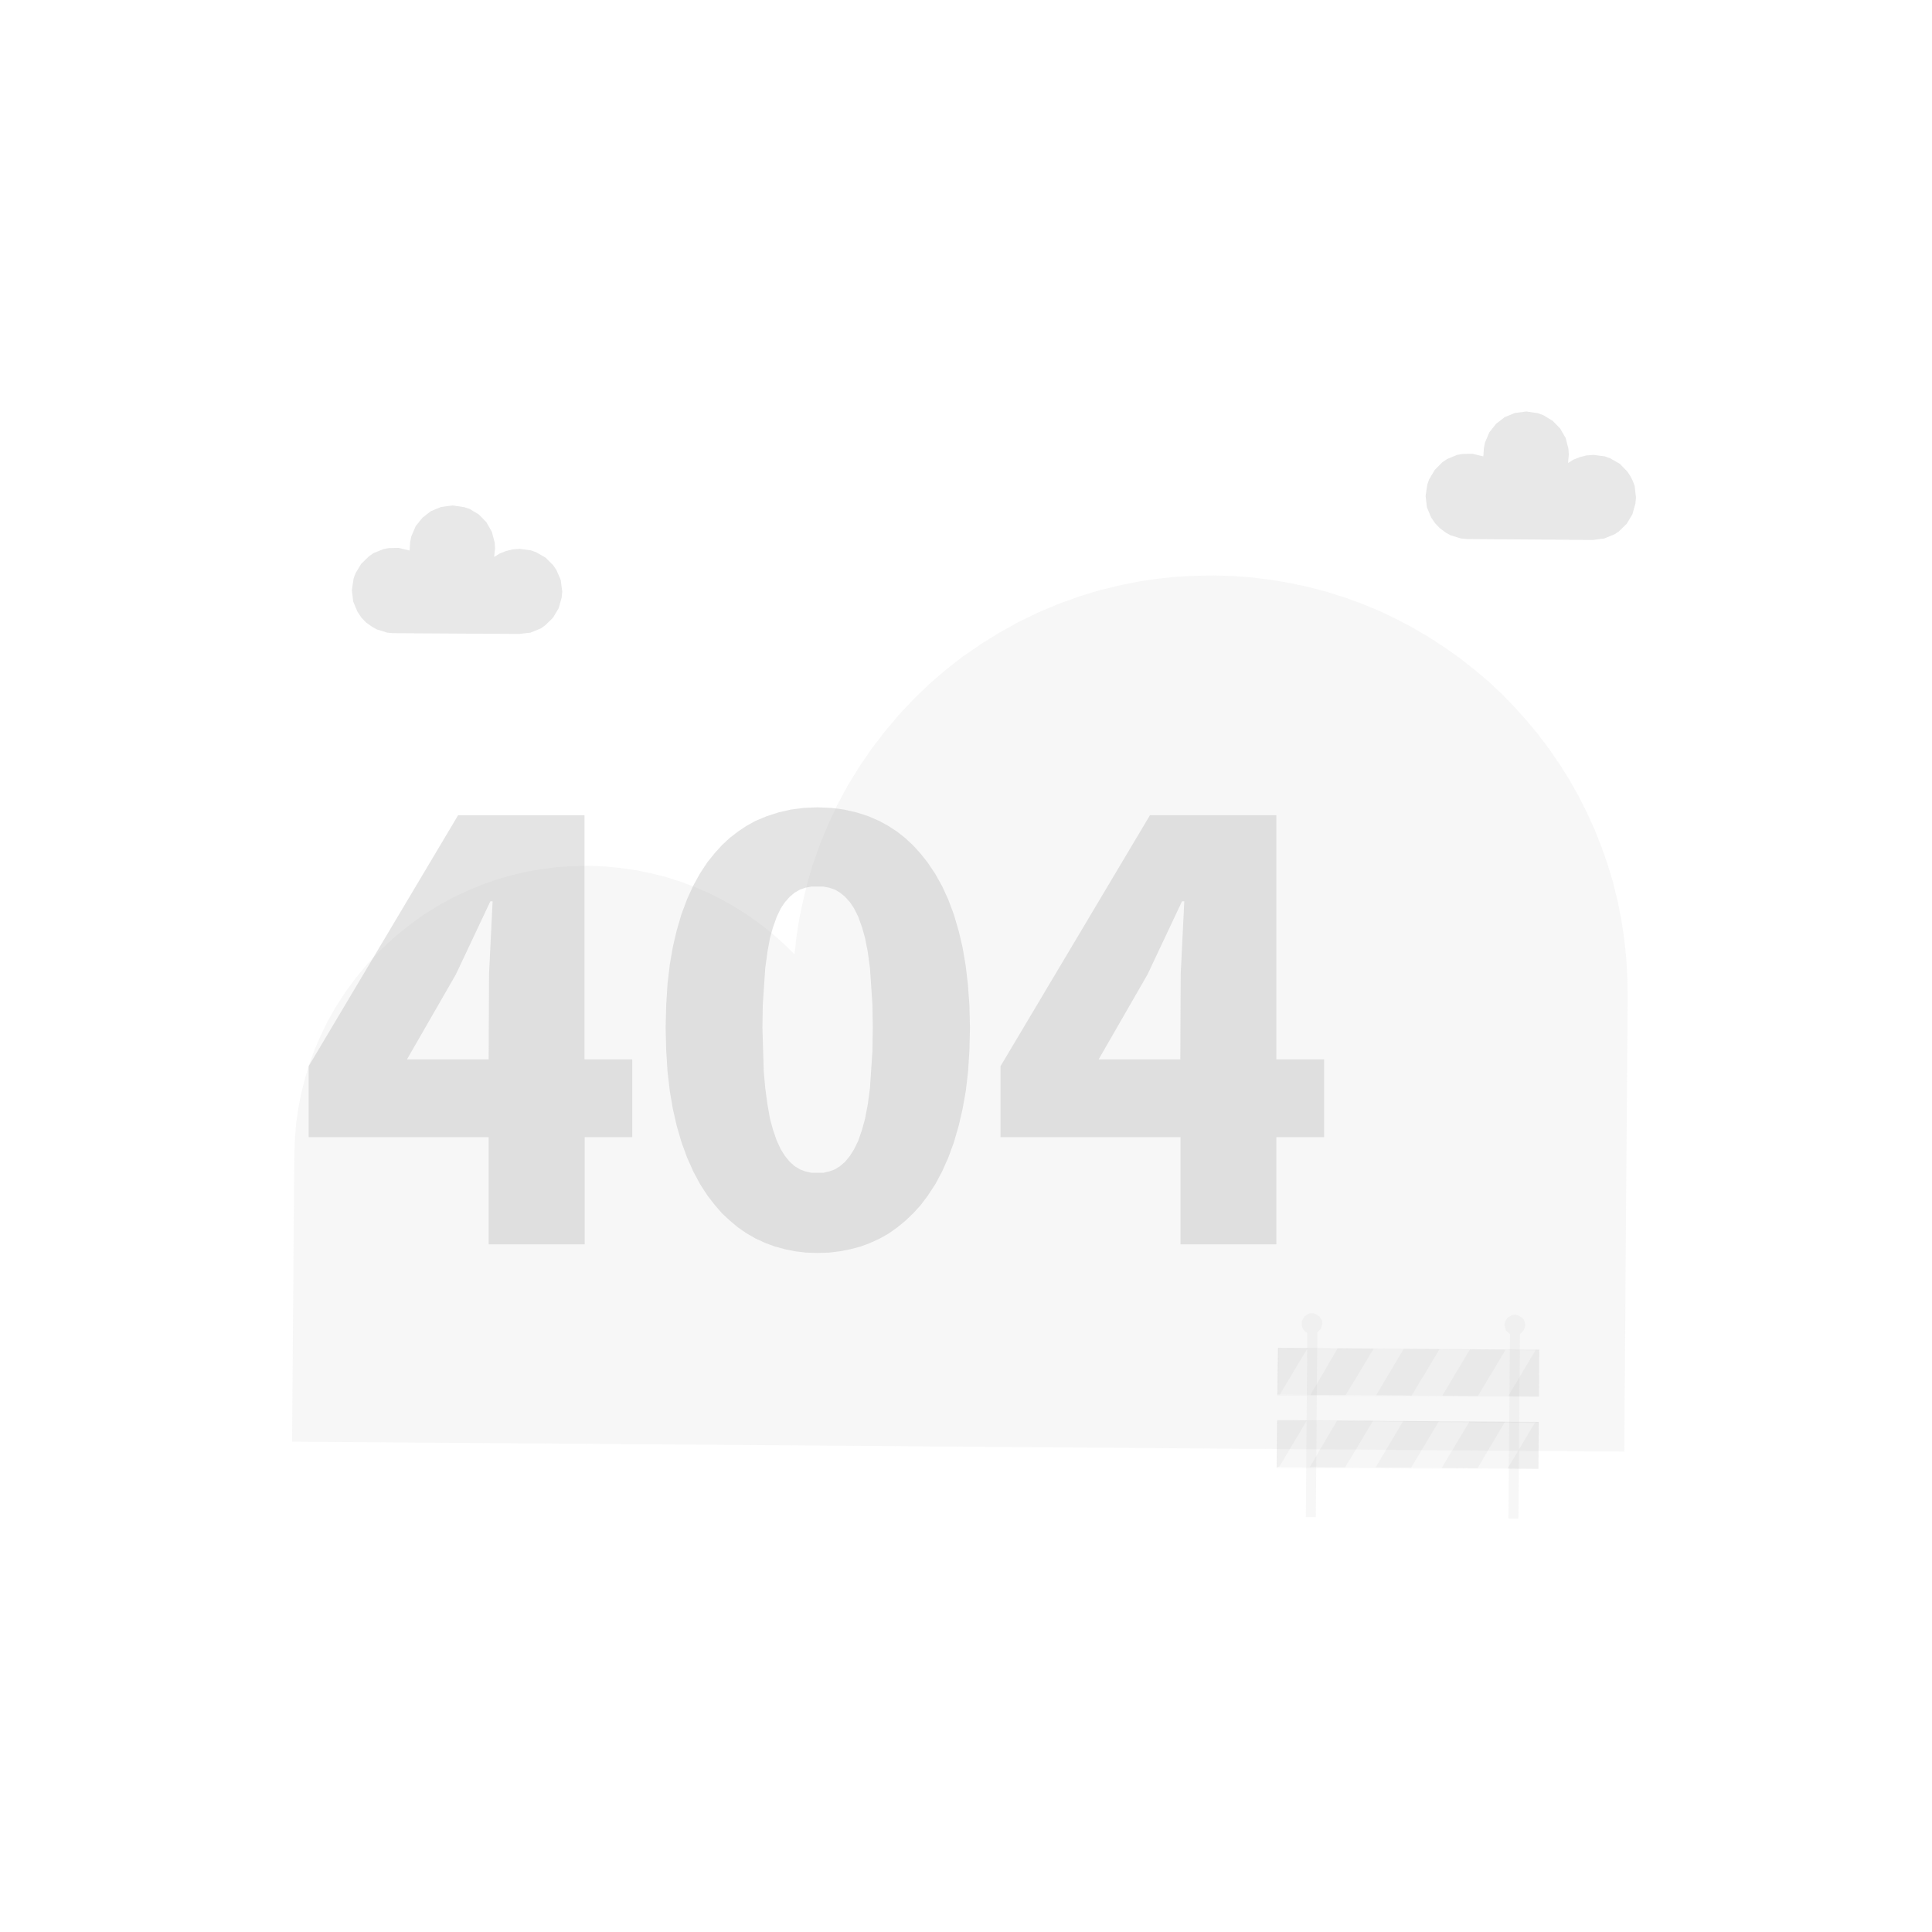 <svg height="1024" node-id="1" sillyvg="true" template-height="1024" template-width="1024" version="1.1" viewBox="0 0 1024 1024" width="1024" xmlns="http://www.w3.org/2000/svg" xmlns:xlink="http://www.w3.org/1999/xlink"><defs node-id="29"></defs><g node-id="135"><g node-id="137"><path d="M 643.20 305.00 L 633.20 305.20 L 623.40 305.70 L 613.80 306.70 L 604.30 308.10 L 595.00 309.90 L 583.30 312.70 L 572.10 316.10 L 561.00 320.10 L 550.30 324.60 L 539.80 329.70 L 529.70 335.30 L 519.90 341.40 L 510.40 347.90 L 501.30 355.00 L 492.60 362.50 L 484.30 370.50 L 476.40 378.90 L 469.00 387.70 L 462.00 396.80 L 455.50 406.30 L 449.40 416.20 L 443.90 426.40 L 439.00 436.90 L 434.50 447.80 L 430.60 458.90 L 427.90 468.00 L 425.70 477.20 L 423.70 486.50 L 422.20 496.10 L 421.10 505.80 L 415.40 500.20 L 409.40 494.90 L 403.20 490.00 L 396.70 485.30 L 389.90 481.00 L 382.90 477.00 L 375.80 473.40 L 368.40 470.20 L 360.70 467.30 L 352.90 464.80 L 344.90 462.80 L 336.80 461.20 L 328.60 460.00 L 320.10 459.20 L 311.50 458.90 L 302.90 459.10 L 294.50 459.70 L 286.30 460.80 L 278.30 462.20 L 270.40 464.10 L 262.60 466.40 L 255.00 469.10 L 247.60 472.20 L 240.40 475.60 L 233.40 479.40 L 224.90 484.60 L 216.90 490.40 L 209.20 496.60 L 202.00 503.30 L 195.20 510.40 L 188.80 518.00 L 183.00 525.90 L 177.60 534.30 L 173.70 541.20 L 170.20 548.40 L 167.00 555.70 L 164.20 563.20 L 161.80 571.00 L 159.80 578.90 L 158.20 586.90 L 157.00 595.10 L 156.30 603.40 L 156.00 612.00 L 154.80 764.10 L 860.90 769.40 L 862.70 528.10 L 862.50 517.60 L 861.90 507.20 L 860.80 497.10 L 859.30 487.10 L 857.30 477.30 L 854.90 467.50 L 852.00 457.90 L 848.70 448.60 L 845.10 439.50 L 841.00 430.50 L 836.60 421.80 L 831.80 413.30 L 826.60 405.00 L 821.10 397.00 L 815.20 389.20 L 809.00 381.70 L 802.50 374.50 L 795.80 367.60 L 788.70 361.00 L 781.20 354.70 L 773.60 348.70 L 765.60 343.10 L 757.50 337.80 L 749.00 332.80 L 740.30 328.20 L 731.50 324.00 L 722.40 320.20 L 713.10 316.80 L 703.60 313.80 L 693.90 311.20 L 684.10 309.10 L 674.20 307.40 L 664.00 306.10 L 653.70 305.30 L 643.20 305.00 Z" fill="#b3b3b3" fill-opacity="0.1" fill-rule="nonzero" group-id="1,3" node-id="37" stroke="none" target-height="464.4" target-width="707.9" target-x="154.8" target-y="305"/></g><g node-id="138"><path d="M 275.40 290.90 L 271.60 291.20 L 268.10 292.10 L 264.80 293.40 L 261.90 295.20 L 262.40 290.70 L 262.20 287.60 L 260.70 281.90 L 257.80 276.80 L 253.80 272.70 L 248.80 269.70 L 246.00 268.80 L 239.90 267.90 L 233.80 268.70 L 228.40 270.90 L 223.90 274.40 L 220.30 278.90 L 218.00 284.30 L 217.40 287.20 L 217.10 291.80 L 211.30 290.40 L 206.20 290.50 L 203.30 291.00 L 197.90 293.20 L 195.50 294.90 L 191.40 298.90 L 188.40 303.90 L 187.40 306.70 L 186.50 312.80 L 187.20 318.80 L 189.40 324.10 L 191.50 327.30 L 194.10 330.00 L 197.20 332.20 L 199.70 333.60 L 205.20 335.30 L 208.30 335.60 L 275.20 336.00 L 281.20 335.30 L 286.60 333.10 L 289.00 331.40 L 293.10 327.40 L 296.10 322.40 L 297.70 316.70 L 298.00 313.50 L 297.20 307.40 L 294.90 302.10 L 293.20 299.60 L 289.20 295.60 L 284.20 292.70 L 281.40 291.70 L 275.40 290.90 Z" fill="#b3b3b3" fill-opacity="0.3" fill-rule="nonzero" group-id="1,4" node-id="42" stroke="none" target-height="68.1" target-width="111.5" target-x="186.5" target-y="267.9"/></g><g node-id="139"><path d="M 844.60 241.10 L 840.80 241.40 L 837.30 242.30 L 834.00 243.60 L 831.10 245.40 L 831.50 240.90 L 831.30 237.80 L 829.80 232.10 L 826.90 227.10 L 822.90 223.00 L 817.90 220.00 L 815.10 219.00 L 809.00 218.10 L 802.90 218.90 L 797.50 221.10 L 793.00 224.60 L 789.40 229.10 L 787.10 234.50 L 786.50 237.40 L 786.20 241.90 L 780.40 240.50 L 775.30 240.60 L 772.30 241.10 L 767.00 243.30 L 764.50 245.00 L 760.50 249.00 L 757.50 254.00 L 756.50 256.80 L 755.60 262.90 L 756.30 268.90 L 758.50 274.20 L 760.60 277.30 L 763.20 280.00 L 766.30 282.30 L 768.80 283.70 L 774.30 285.40 L 777.40 285.70 L 844.30 286.20 L 850.30 285.40 L 855.70 283.20 L 858.10 281.60 L 862.20 277.60 L 865.20 272.60 L 866.80 266.90 L 867.10 263.70 L 866.40 257.60 L 865.40 254.90 L 864.10 252.30 L 862.50 249.90 L 858.50 245.80 L 853.40 242.90 L 850.70 241.90 L 844.60 241.10 Z" fill="#b3b3b3" fill-opacity="0.3" fill-rule="nonzero" group-id="1,5" node-id="47" stroke="none" target-height="68.1" target-width="111.5" target-x="755.6" target-y="218.1"/></g><g node-id="140"><g node-id="141"><path d="M 695.40 696.00 L 693.80 696.20 L 691.50 697.60 L 690.10 700.00 L 689.90 701.50 L 690.10 703.20 L 690.70 704.50 L 691.70 705.70 L 692.90 706.50 L 692.10 804.10 L 697.40 804.10 L 698.20 706.20 L 700.10 704.30 L 700.90 701.60 L 700.70 700.00 L 699.30 697.70 L 696.90 696.30 L 695.40 696.00 Z" fill="#b3b3b3" fill-opacity="0.1" fill-rule="nonzero" group-id="1,6,7" node-id="54" stroke="none" target-height="108.1" target-width="11" target-x="689.9" target-y="696"/><path d="M 808.50 702.30 L 807.80 699.70 L 806.90 698.50 L 804.50 697.10 L 803.00 696.80 L 801.50 697.00 L 799.00 698.40 L 797.60 700.80 L 797.40 702.30 L 798.20 705.20 L 800.30 707.10 L 799.50 804.90 L 804.80 804.90 L 805.60 707.10 L 807.60 705.20 L 808.50 702.30 Z" fill="#b3b3b3" fill-opacity="0.1" fill-rule="nonzero" group-id="1,6,7" node-id="56" stroke="none" target-height="108.1" target-width="11.1" target-x="797.4" target-y="696.8"/></g><g node-id="142"><path d="M 677.20 739.20 L 677.40 714.40 L 815.90 715.40 L 815.70 740.20 Z" fill="#b3b3b3" fill-opacity="0.1" fill-rule="nonzero" group-id="1,6,8" node-id="61" stroke="none" target-height="25.8" target-width="138.7" target-x="677.2" target-y="714.4"/></g><g node-id="143"><path d="M 693.10 714.50 L 678.30 739.20 L 677.20 739.20 L 677.40 714.50 Z" fill="#b3b3b3" fill-opacity="0.1" fill-rule="nonzero" group-id="1,6,9" node-id="66" stroke="none" target-height="24.7" target-width="15.9" target-x="677.2" target-y="714.5"/></g><g node-id="144"><path d="M 728.10 714.80 L 713.20 739.50 L 694.50 739.40 L 709.00 714.60 Z" fill="#b3b3b3" fill-opacity="0.1" fill-rule="nonzero" group-id="1,6,10" node-id="71" stroke="none" target-height="24.9" target-width="33.6" target-x="694.5" target-y="714.6"/></g><g node-id="145"><path d="M 763.00 715.10 L 748.20 739.70 L 729.40 739.50 L 744.00 714.90 Z" fill="#b3b3b3" fill-opacity="0.1" fill-rule="nonzero" group-id="1,6,11" node-id="76" stroke="none" target-height="24.8" target-width="33.6" target-x="729.4" target-y="714.9"/></g><g node-id="146"><path d="M 798.00 715.40 L 783.30 740.00 L 764.40 739.80 L 779.10 715.20 Z" fill="#b3b3b3" fill-opacity="0.1" fill-rule="nonzero" group-id="1,6,12" node-id="81" stroke="none" target-height="24.8" target-width="33.6" target-x="764.4" target-y="715.2"/></g><g node-id="147"><path d="M 815.80 715.40 L 815.70 740.30 L 799.30 740.10 L 814.00 715.40 Z" fill="#b3b3b3" fill-opacity="0.1" fill-rule="nonzero" group-id="1,6,13" node-id="86" stroke="none" target-height="24.9" target-width="16.5" target-x="799.3" target-y="715.4"/></g><g node-id="148"><path d="M 676.90 777.50 L 677.10 752.70 L 815.60 753.70 L 815.40 778.50 Z" fill="#b3b3b3" fill-opacity="0.1" fill-rule="nonzero" group-id="1,6,14" node-id="91" stroke="none" target-height="25.8" target-width="138.7" target-x="676.9" target-y="752.7"/></g><g node-id="149"><path d="M 692.80 752.70 L 678.00 777.50 L 676.90 777.50 L 677.10 752.70 Z" fill="#b3b3b3" fill-opacity="0.1" fill-rule="nonzero" group-id="1,6,15" node-id="96" stroke="none" target-height="24.8" target-width="15.9" target-x="676.9" target-y="752.7"/></g><g node-id="150"><path d="M 727.80 753.00 L 712.90 777.80 L 694.20 777.60 L 708.70 752.90 Z" fill="#b3b3b3" fill-opacity="0.1" fill-rule="nonzero" group-id="1,6,16" node-id="101" stroke="none" target-height="24.9" target-width="33.6" target-x="694.2" target-y="752.9"/></g><g node-id="151"><path d="M 762.70 753.30 L 747.90 777.90 L 729.10 777.80 L 743.70 753.20 Z" fill="#b3b3b3" fill-opacity="0.1" fill-rule="nonzero" group-id="1,6,17" node-id="106" stroke="none" target-height="24.7" target-width="33.6" target-x="729.1" target-y="753.2"/></g><g node-id="152"><path d="M 797.70 753.60 L 783.10 778.20 L 764.10 778.10 L 778.80 753.50 Z" fill="#b3b3b3" fill-opacity="0.1" fill-rule="nonzero" group-id="1,6,18" node-id="111" stroke="none" target-height="24.7" target-width="33.6" target-x="764.1" target-y="753.5"/></g><g node-id="153"><path d="M 815.50 753.80 L 815.40 778.50 L 799.00 778.40 L 813.70 753.80 Z" fill="#b3b3b3" fill-opacity="0.1" fill-rule="nonzero" group-id="1,6,19" node-id="116" stroke="none" target-height="24.7" target-width="16.5" target-x="799" target-y="753.8"/></g><g node-id="154"><path d="M 815.70 740.30 L 815.80 715.40 L 677.50 714.80 L 677.70 714.60 L 677.50 739.40 L 813.30 740.30 L 677.00 739.70 L 677.30 714.50 L 815.80 715.70 L 815.70 740.30 Z" fill="#b3b3b3" fill-opacity="0.1" fill-rule="nonzero" group-id="1,6,20" node-id="121" stroke="none" target-height="25.8" target-width="138.8" target-x="677" target-y="714.5"/></g><path d="M 815.40 778.50 L 815.50 753.60 L 677.40 752.90 L 677.20 777.70 L 813.00 778.60 L 676.60 778.00 L 676.90 753.00 L 815.40 754.20 L 815.40 778.50 Z" fill="#b3b3b3" fill-opacity="0.1" fill-rule="nonzero" group-id="1,6,21" node-id="126" stroke="none" target-height="25.7" target-width="138.9" target-x="676.6" target-y="752.9"/></g></g><path d="M 335.20 602.70 L 309.90 602.70 L 309.90 659.50 L 259.00 659.50 L 259.00 602.70 L 163.60 602.70 L 163.60 565.10 L 242.80 432.10 L 309.80 432.10 L 309.80 561.50 L 335.10 561.50 L 335.10 602.70 Z M 259.00 561.50 L 259.20 516.30 L 261.10 477.70 L 259.90 477.70 L 241.60 516.50 L 215.70 561.50 L 259.00 561.50 Z M 352.80 544.70 L 353.10 532.60 L 353.80 521.50 L 355.00 511.30 L 356.60 502.00 L 358.60 493.40 L 361.20 484.50 L 364.20 476.50 L 367.50 469.30 L 371.10 462.80 L 375.00 456.90 L 378.80 452.20 L 382.70 447.90 L 386.80 444.10 L 391.20 440.70 L 395.70 437.70 L 400.40 435.10 L 406.40 432.60 L 412.60 430.60 L 419.10 429.10 L 426.00 428.20 L 433.30 427.90 L 440.60 428.20 L 447.40 429.10 L 454.00 430.60 L 460.20 432.60 L 466.20 435.20 L 470.90 437.80 L 475.50 440.80 L 479.80 444.20 L 484.00 448.10 L 487.90 452.40 L 491.70 457.20 L 495.60 463.00 L 499.30 469.60 L 502.60 476.80 L 505.60 484.80 L 508.20 493.70 L 510.20 502.20 L 511.80 511.60 L 513.00 521.70 L 513.80 532.70 L 514.10 544.70 L 513.80 556.80 L 513.10 567.90 L 511.90 578.20 L 510.20 587.70 L 508.20 596.40 L 505.60 605.40 L 502.60 613.60 L 499.30 621.00 L 495.70 627.70 L 491.70 633.80 L 488.00 638.70 L 484.00 643.10 L 479.80 647.10 L 475.50 650.60 L 471.00 653.80 L 466.20 656.50 L 461.20 658.80 L 456.10 660.70 L 450.80 662.10 L 445.20 663.20 L 439.40 663.90 L 433.30 664.10 L 427.20 663.90 L 421.40 663.20 L 415.90 662.10 L 410.50 660.60 L 405.40 658.70 L 400.40 656.40 L 395.70 653.70 L 391.20 650.60 L 386.90 647.00 L 382.70 643.10 L 378.80 638.60 L 375.00 633.70 L 371.10 627.70 L 367.50 621.00 L 364.20 613.60 L 361.20 605.40 L 358.60 596.40 L 356.60 587.60 L 355.00 578.20 L 353.80 567.90 L 353.10 556.80 L 352.80 544.70 Z M 462.60 544.70 L 462.40 532.30 L 461.10 513.10 L 459.90 504.30 L 458.50 497.20 L 456.90 491.50 L 454.90 485.90 L 452.70 481.50 L 450.50 478.20 L 447.90 475.30 L 445.20 473.10 L 442.50 471.50 L 439.50 470.50 L 436.40 469.90 L 430.00 469.90 L 426.90 470.50 L 424.00 471.50 L 421.20 473.10 L 418.60 475.30 L 416.00 478.20 L 413.80 481.50 L 411.70 485.90 L 409.70 491.50 L 408.10 497.20 L 406.80 504.30 L 405.60 513.10 L 404.30 532.30 L 404.10 544.70 L 404.80 567.80 L 405.60 576.70 L 406.80 585.60 L 408.10 592.90 L 409.70 598.80 L 411.70 604.60 L 413.80 609.10 L 416.00 612.60 L 418.60 615.80 L 421.20 618.10 L 424.00 619.80 L 426.90 620.90 L 430.00 621.60 L 436.40 621.60 L 439.50 620.90 L 442.50 619.80 L 445.20 618.10 L 447.90 615.80 L 450.50 612.60 L 452.70 609.10 L 454.90 604.60 L 456.90 598.80 L 458.50 592.90 L 459.90 585.60 L 461.10 576.70 L 462.40 557.20 L 462.60 544.70 Z M 701.80 602.70 L 676.50 602.70 L 676.50 659.50 L 625.70 659.50 L 625.70 602.70 L 530.30 602.70 L 530.30 565.10 L 609.50 432.10 L 676.50 432.10 L 676.50 561.50 L 701.80 561.50 L 701.80 602.70 Z M 625.60 561.50 L 625.80 516.30 L 627.70 477.70 L 626.50 477.70 L 608.20 516.50 L 582.30 561.50 L 625.60 561.50 Z" fill="#b3b3b3" fill-opacity="0.35" fill-rule="nonzero" group-id="2" node-id="133" stroke="none" target-height="236.2" target-width="538.2" target-x="163.6" target-y="427.9"/></svg>